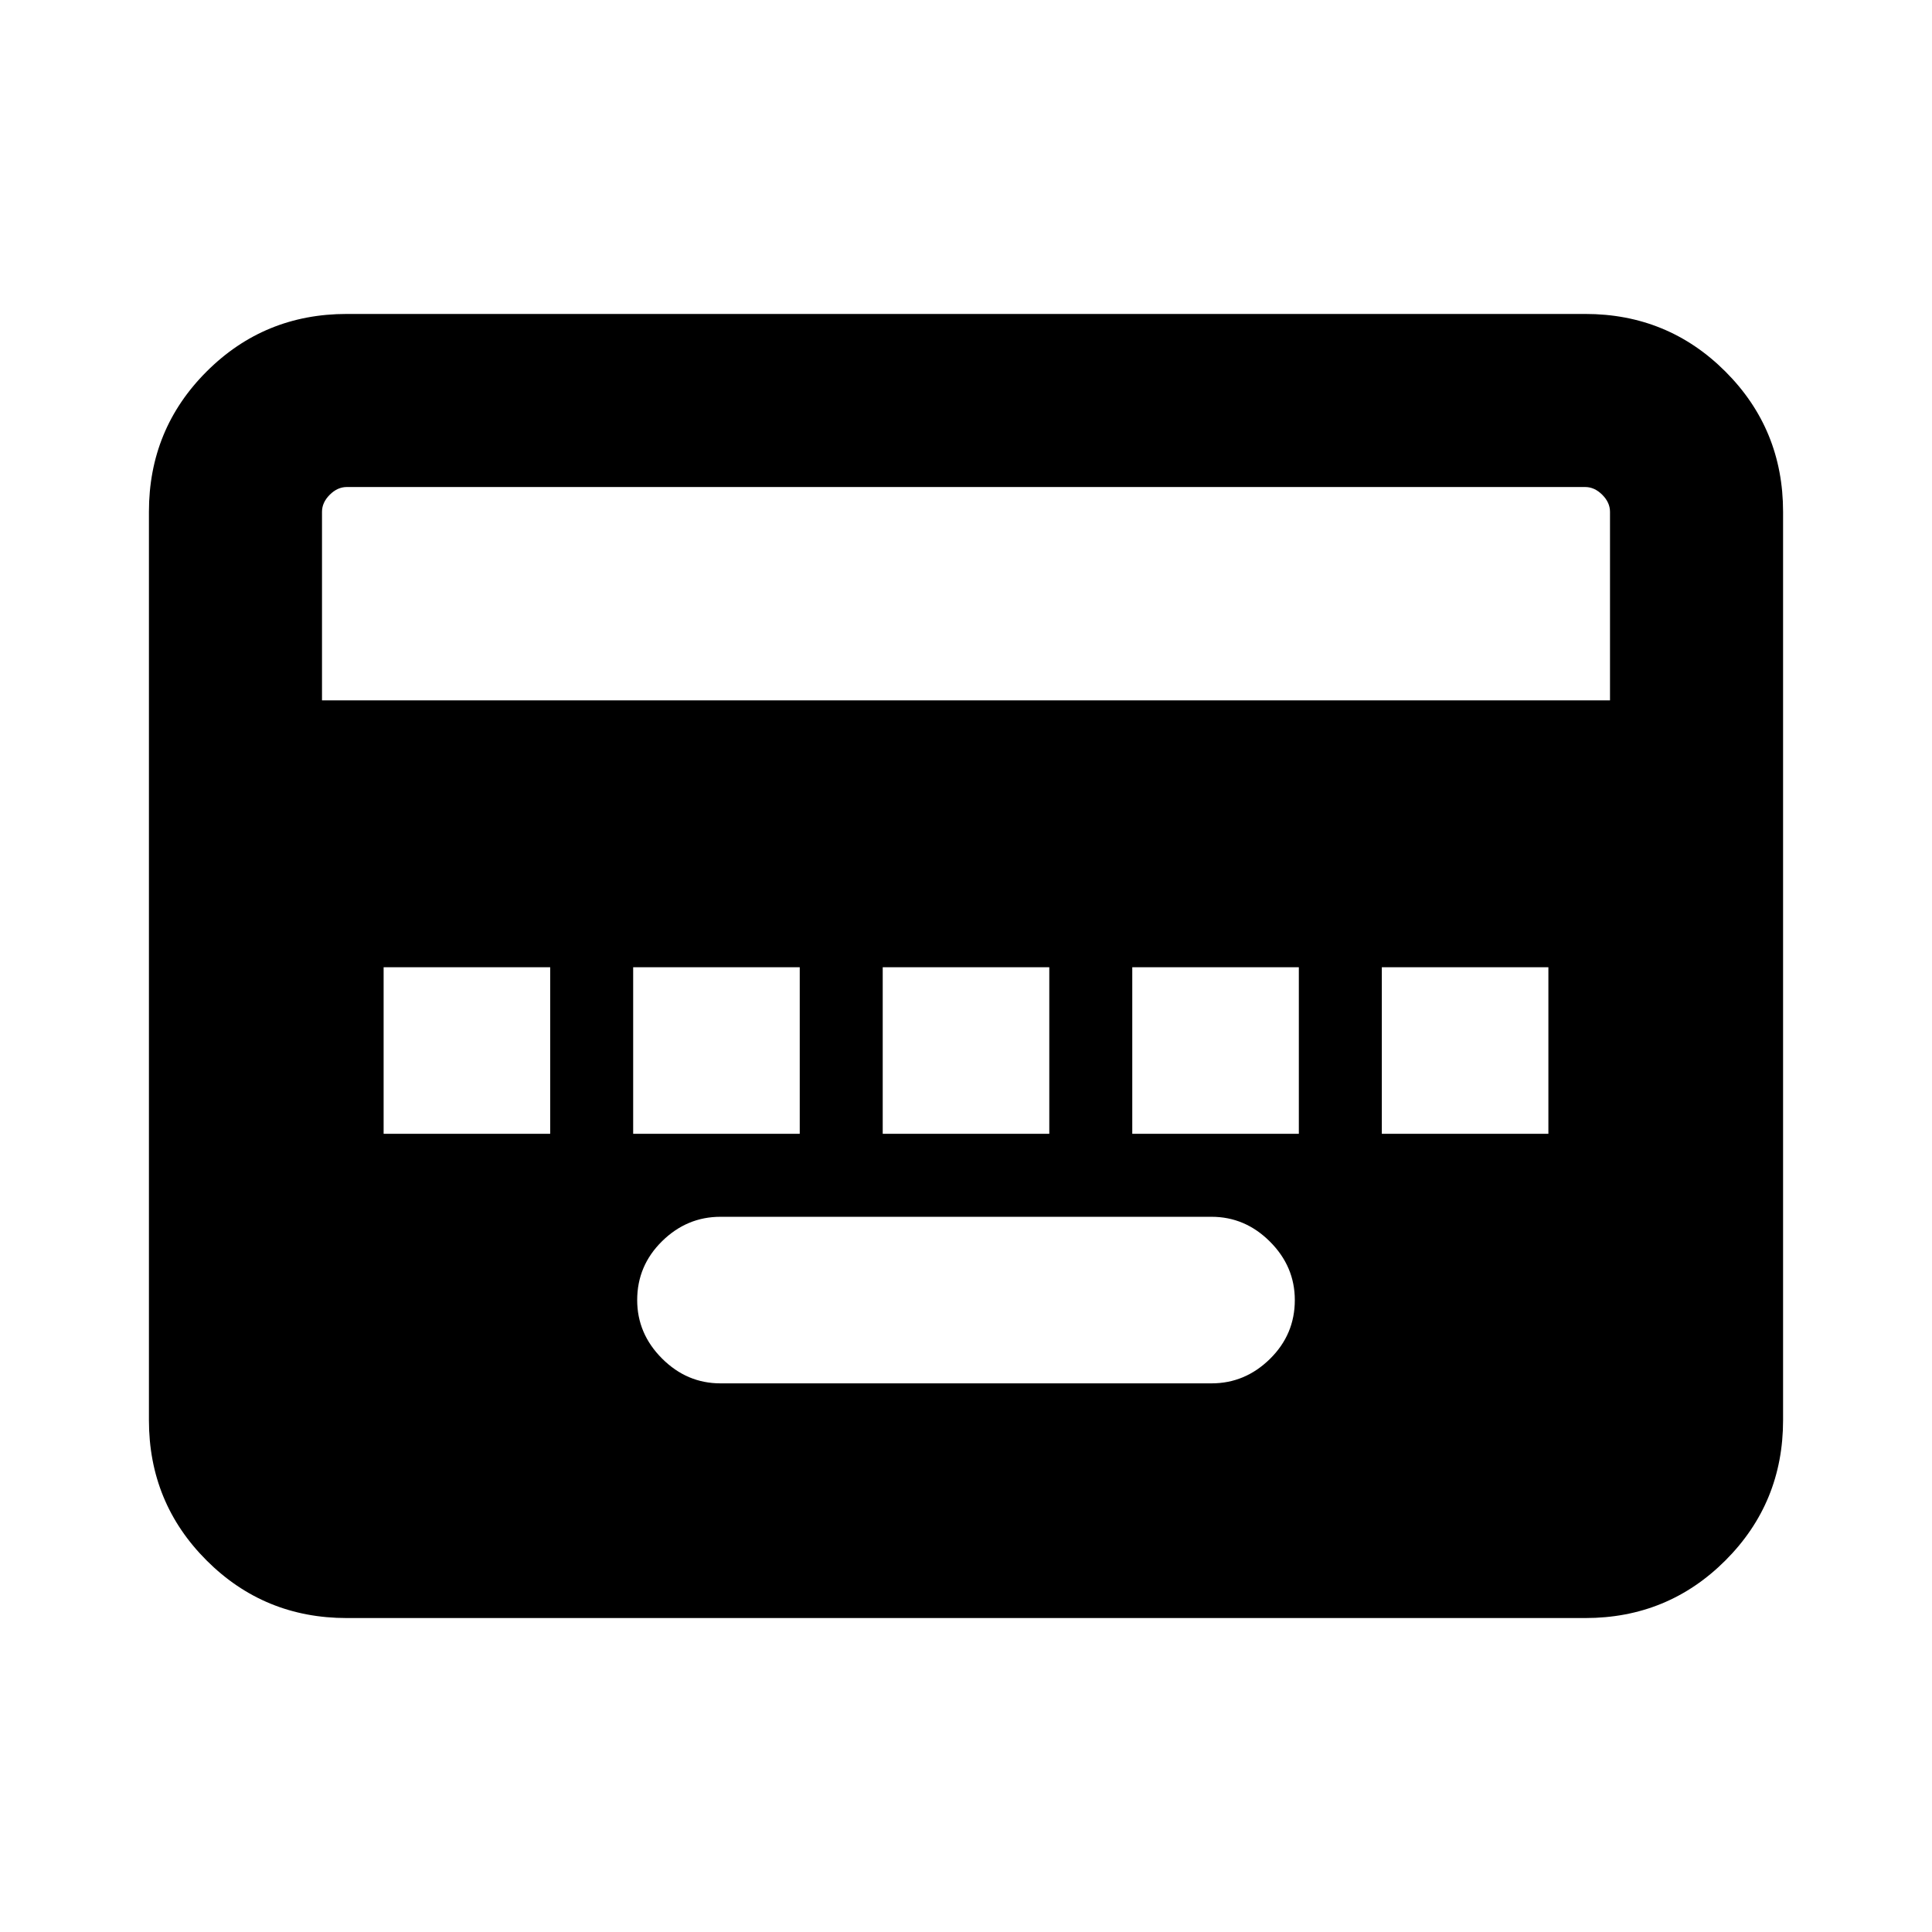 <svg xmlns="http://www.w3.org/2000/svg" height="24" viewBox="0 96 960 960" width="24"><path d="M358 783.384h244q16.692 0 29.038-12.153 12.346-12.154 12.346-29.231 0-16.692-12.346-29.038T602 700.616H358q-16.692 0-29.038 12.153-12.346 12.154-12.346 29.231 0 16.692 12.346 29.038T358 783.384Zm-167.384-124h82.768v-82.768h-82.768v82.768Zm124 0h82.768v-82.768h-82.768v82.768Zm124 0h82.768v-82.768h-82.768v82.768Zm124 0h82.768v-82.768h-82.768v82.768Zm124 0h82.768v-82.768h-82.768v82.768ZM172.309 899.999q-41.033 0-69.67-28.638-28.638-28.637-28.638-69.67V350.309q0-41.033 28.638-69.67 28.637-28.638 69.67-28.638h615.382q41.033 0 69.67 28.638 28.638 28.637 28.638 69.67v451.382q0 41.033-28.638 69.67-28.637 28.638-69.67 28.638H172.309ZM160 444.001h640v-93.692q0-4.616-3.846-8.463-3.847-3.846-8.463-3.846H172.309q-4.616 0-8.463 3.846-3.846 3.847-3.846 8.463v93.692Z"/></svg>